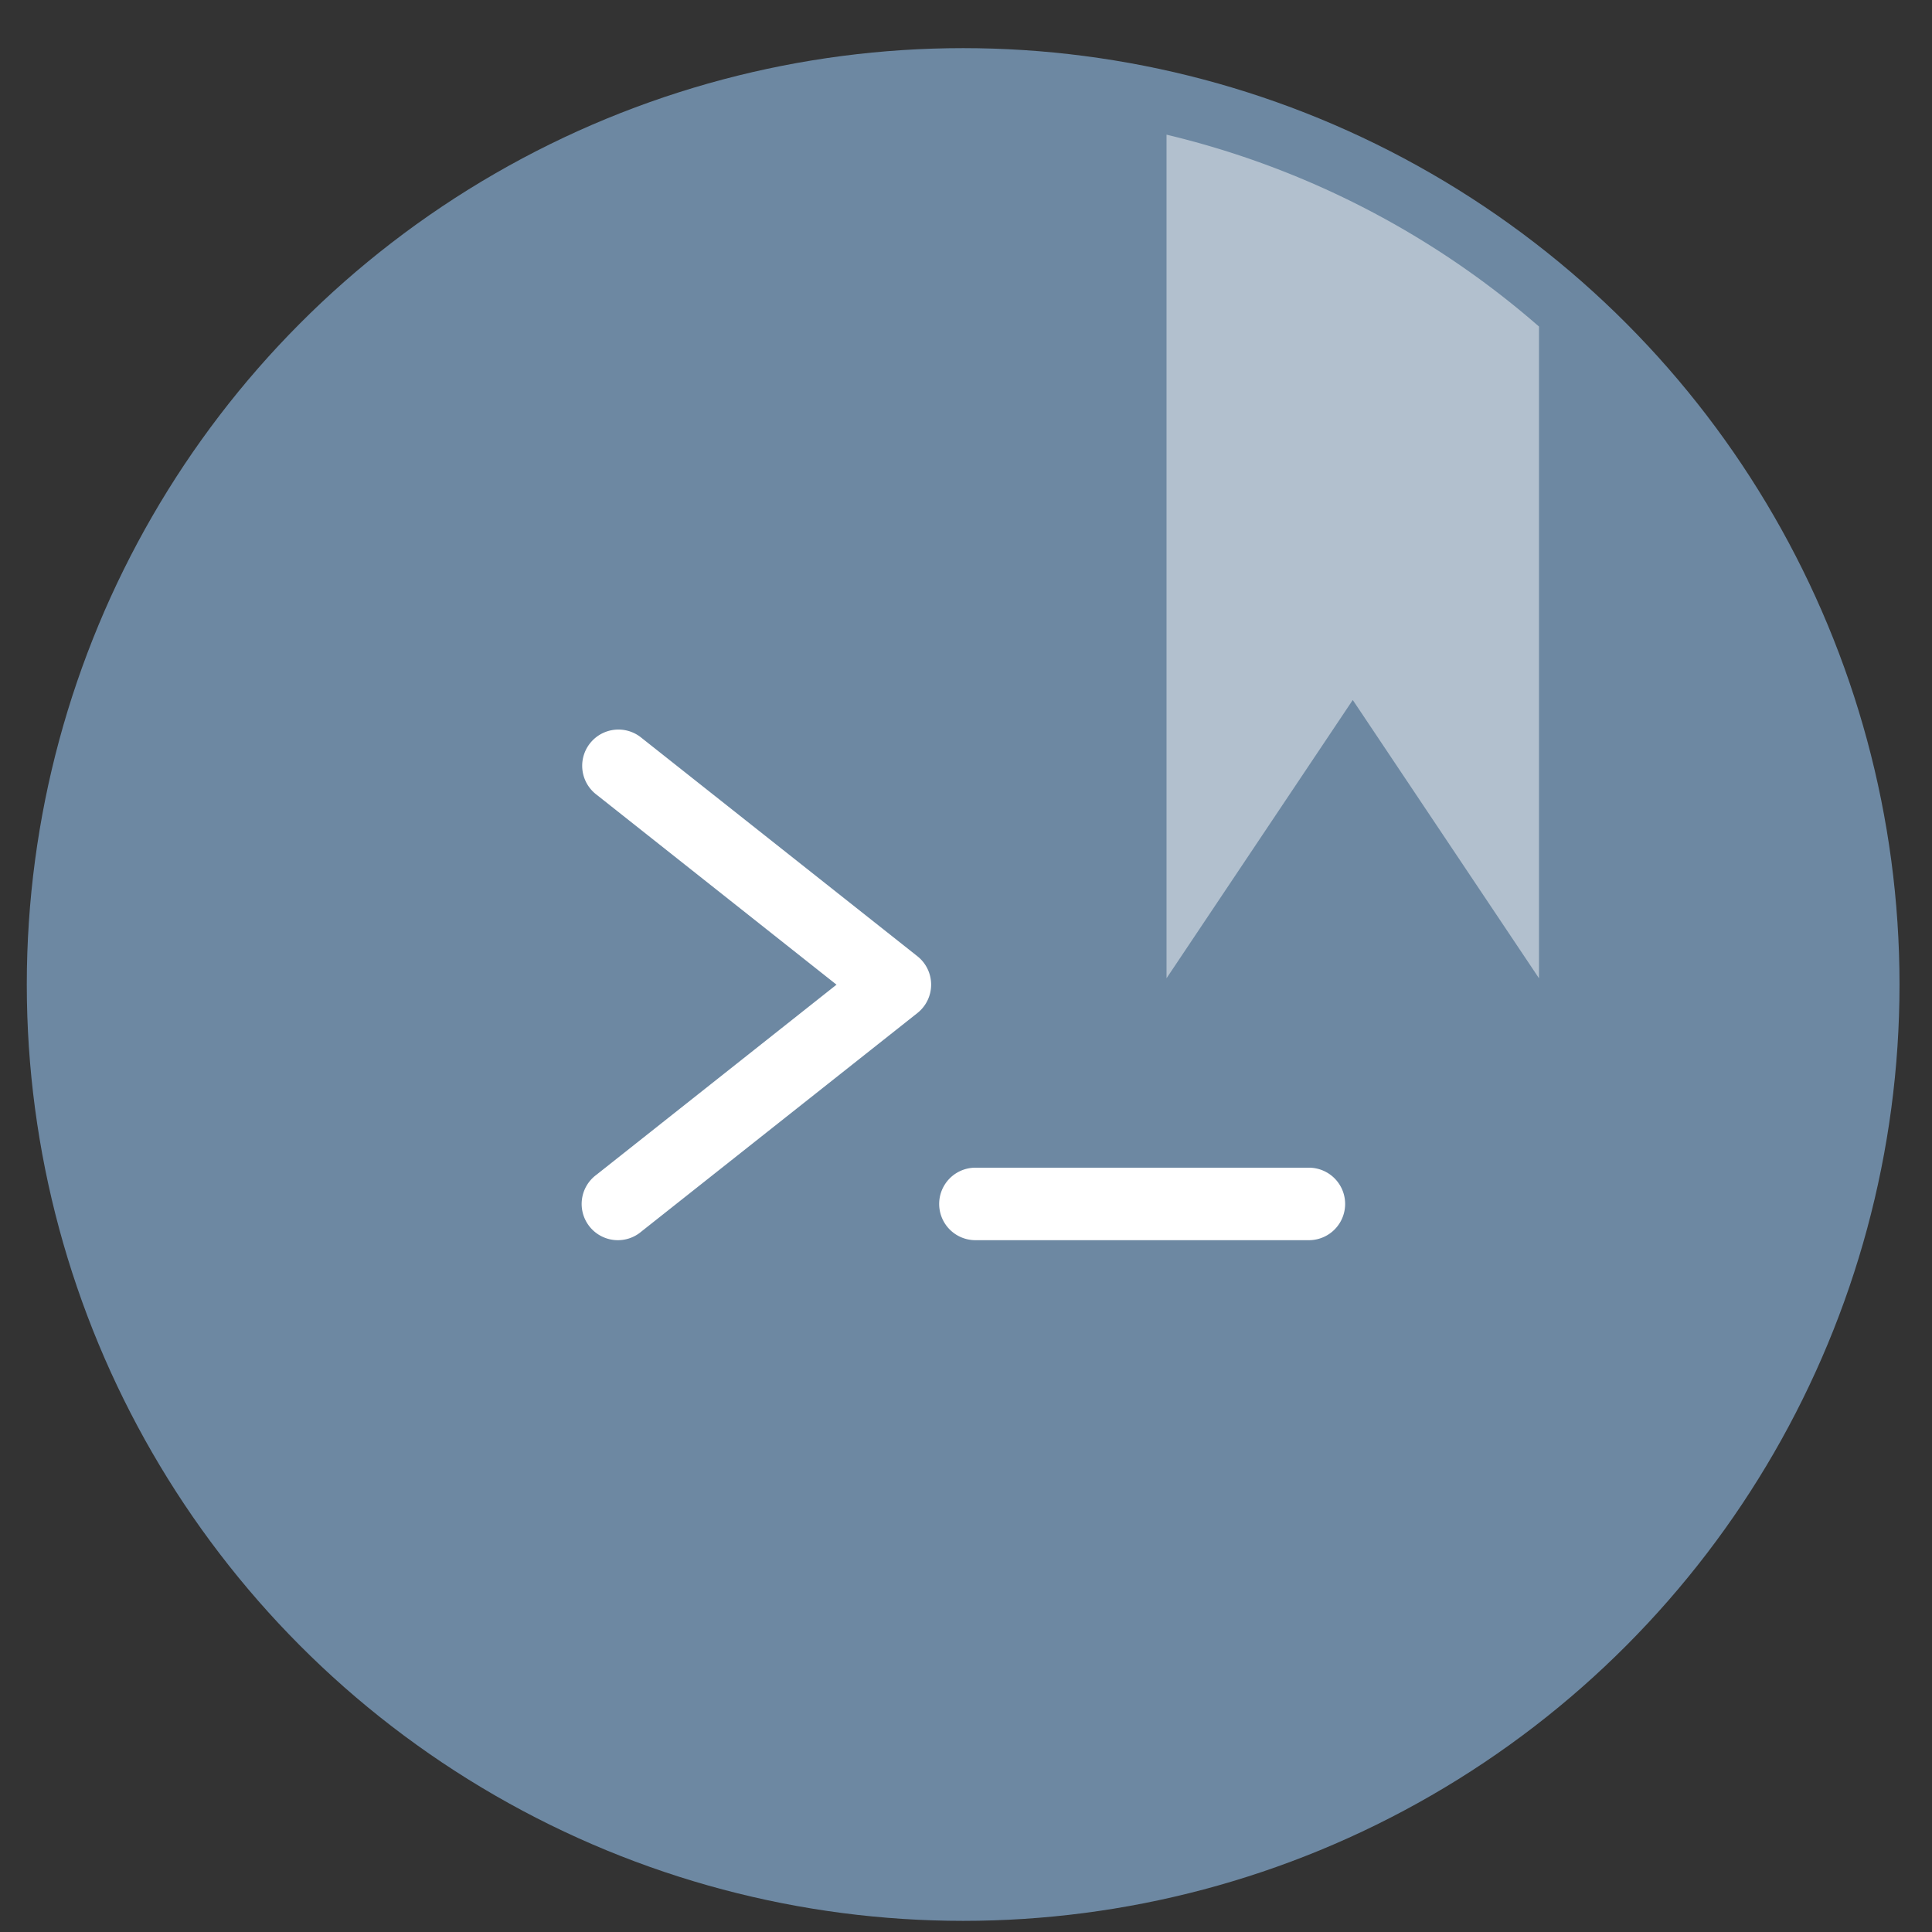 <?xml version="1.0" encoding="UTF-8" standalone="no"?>
<svg
   xmlns:dc="http://purl.org/dc/elements/1.1/"
   xmlns:cc="http://creativecommons.org/ns#"
   xmlns:rdf="http://www.w3.org/1999/02/22-rdf-syntax-ns#"
   xmlns:svg="http://www.w3.org/2000/svg"
   xmlns="http://www.w3.org/2000/svg"
   xmlns:sodipodi="http://sodipodi.sourceforge.net/DTD/sodipodi-0.dtd"
   xmlns:inkscape="http://www.inkscape.org/namespaces/inkscape"
   height="48"
   width="48"
   version="1.1"
   id="svg6"
   sodipodi:docname="com.github.bartzaalberg.bookmark-manager.svg"
   inkscape:version="0.92.1 r15371">
  <rect width="100%" height="100%" fill="#333333" stroke="none"/>
  <defs
     id="defs10" />
  <sodipodi:namedview
     pagecolor="#ffffff"
     bordercolor="#666666"
     borderopacity="1"
     objecttolerance="10"
     gridtolerance="10"
     guidetolerance="10"
     inkscape:pageopacity="0"
     inkscape:pageshadow="2"
     inkscape:window-width="1920"
     inkscape:window-height="1040"
     id="namedview8"
     showgrid="false"
     inkscape:zoom="9.8333333"
     inkscape:cx="7.952557"
     inkscape:cy="28.638748"
     inkscape:window-x="0"
     inkscape:window-y="0"
     inkscape:window-maximized="1"
     inkscape:current-layer="svg6" />
  <circle
     cx="23.941"
     cy="31.535"
     fill="#53676c"
     opacity=".99"
     r="13.233"
     transform="matrix(1.758 0 0 1.758 -18.159 -30.979)"
     id="circle2"
     style="fill:#6e89a4;fill-opacity:1" />
  <path
     d="m15.351 18.126a.9.9 0 0 0 -.533 1.615l5.965 4.723-5.965 4.723a.9.9 0 1 0 1.117 1.41l6.857-5.428a.9.9 0 0 0 0-1.412l-6.857-5.428a.9.9 0 0 0 -.584-.203zm8.883 10.885a.9.9 0 1 0 0 1.801h8.285a.9.9 0 1 0 0-1.801z"
     fill="#ffffff"
     fill-rule="evenodd"
     id="path4" />
  <path
     style="opacity:1;fill:#ffffff;fill-opacity:0.476;stroke:none;stroke-width:12.094;stroke-linecap:round;stroke-linejoin:round;stroke-miterlimit:4;stroke-dasharray:none;stroke-dashoffset:0;stroke-opacity:0.008"
     d="M 28.982 3.346 L 28.982 24.305 L 33.609 17.391 L 38.236 24.305 L 38.236 8.113 A 21.742 21.742 0 0 0 28.982 3.346 z "
     id="rect4489" />
</svg>
